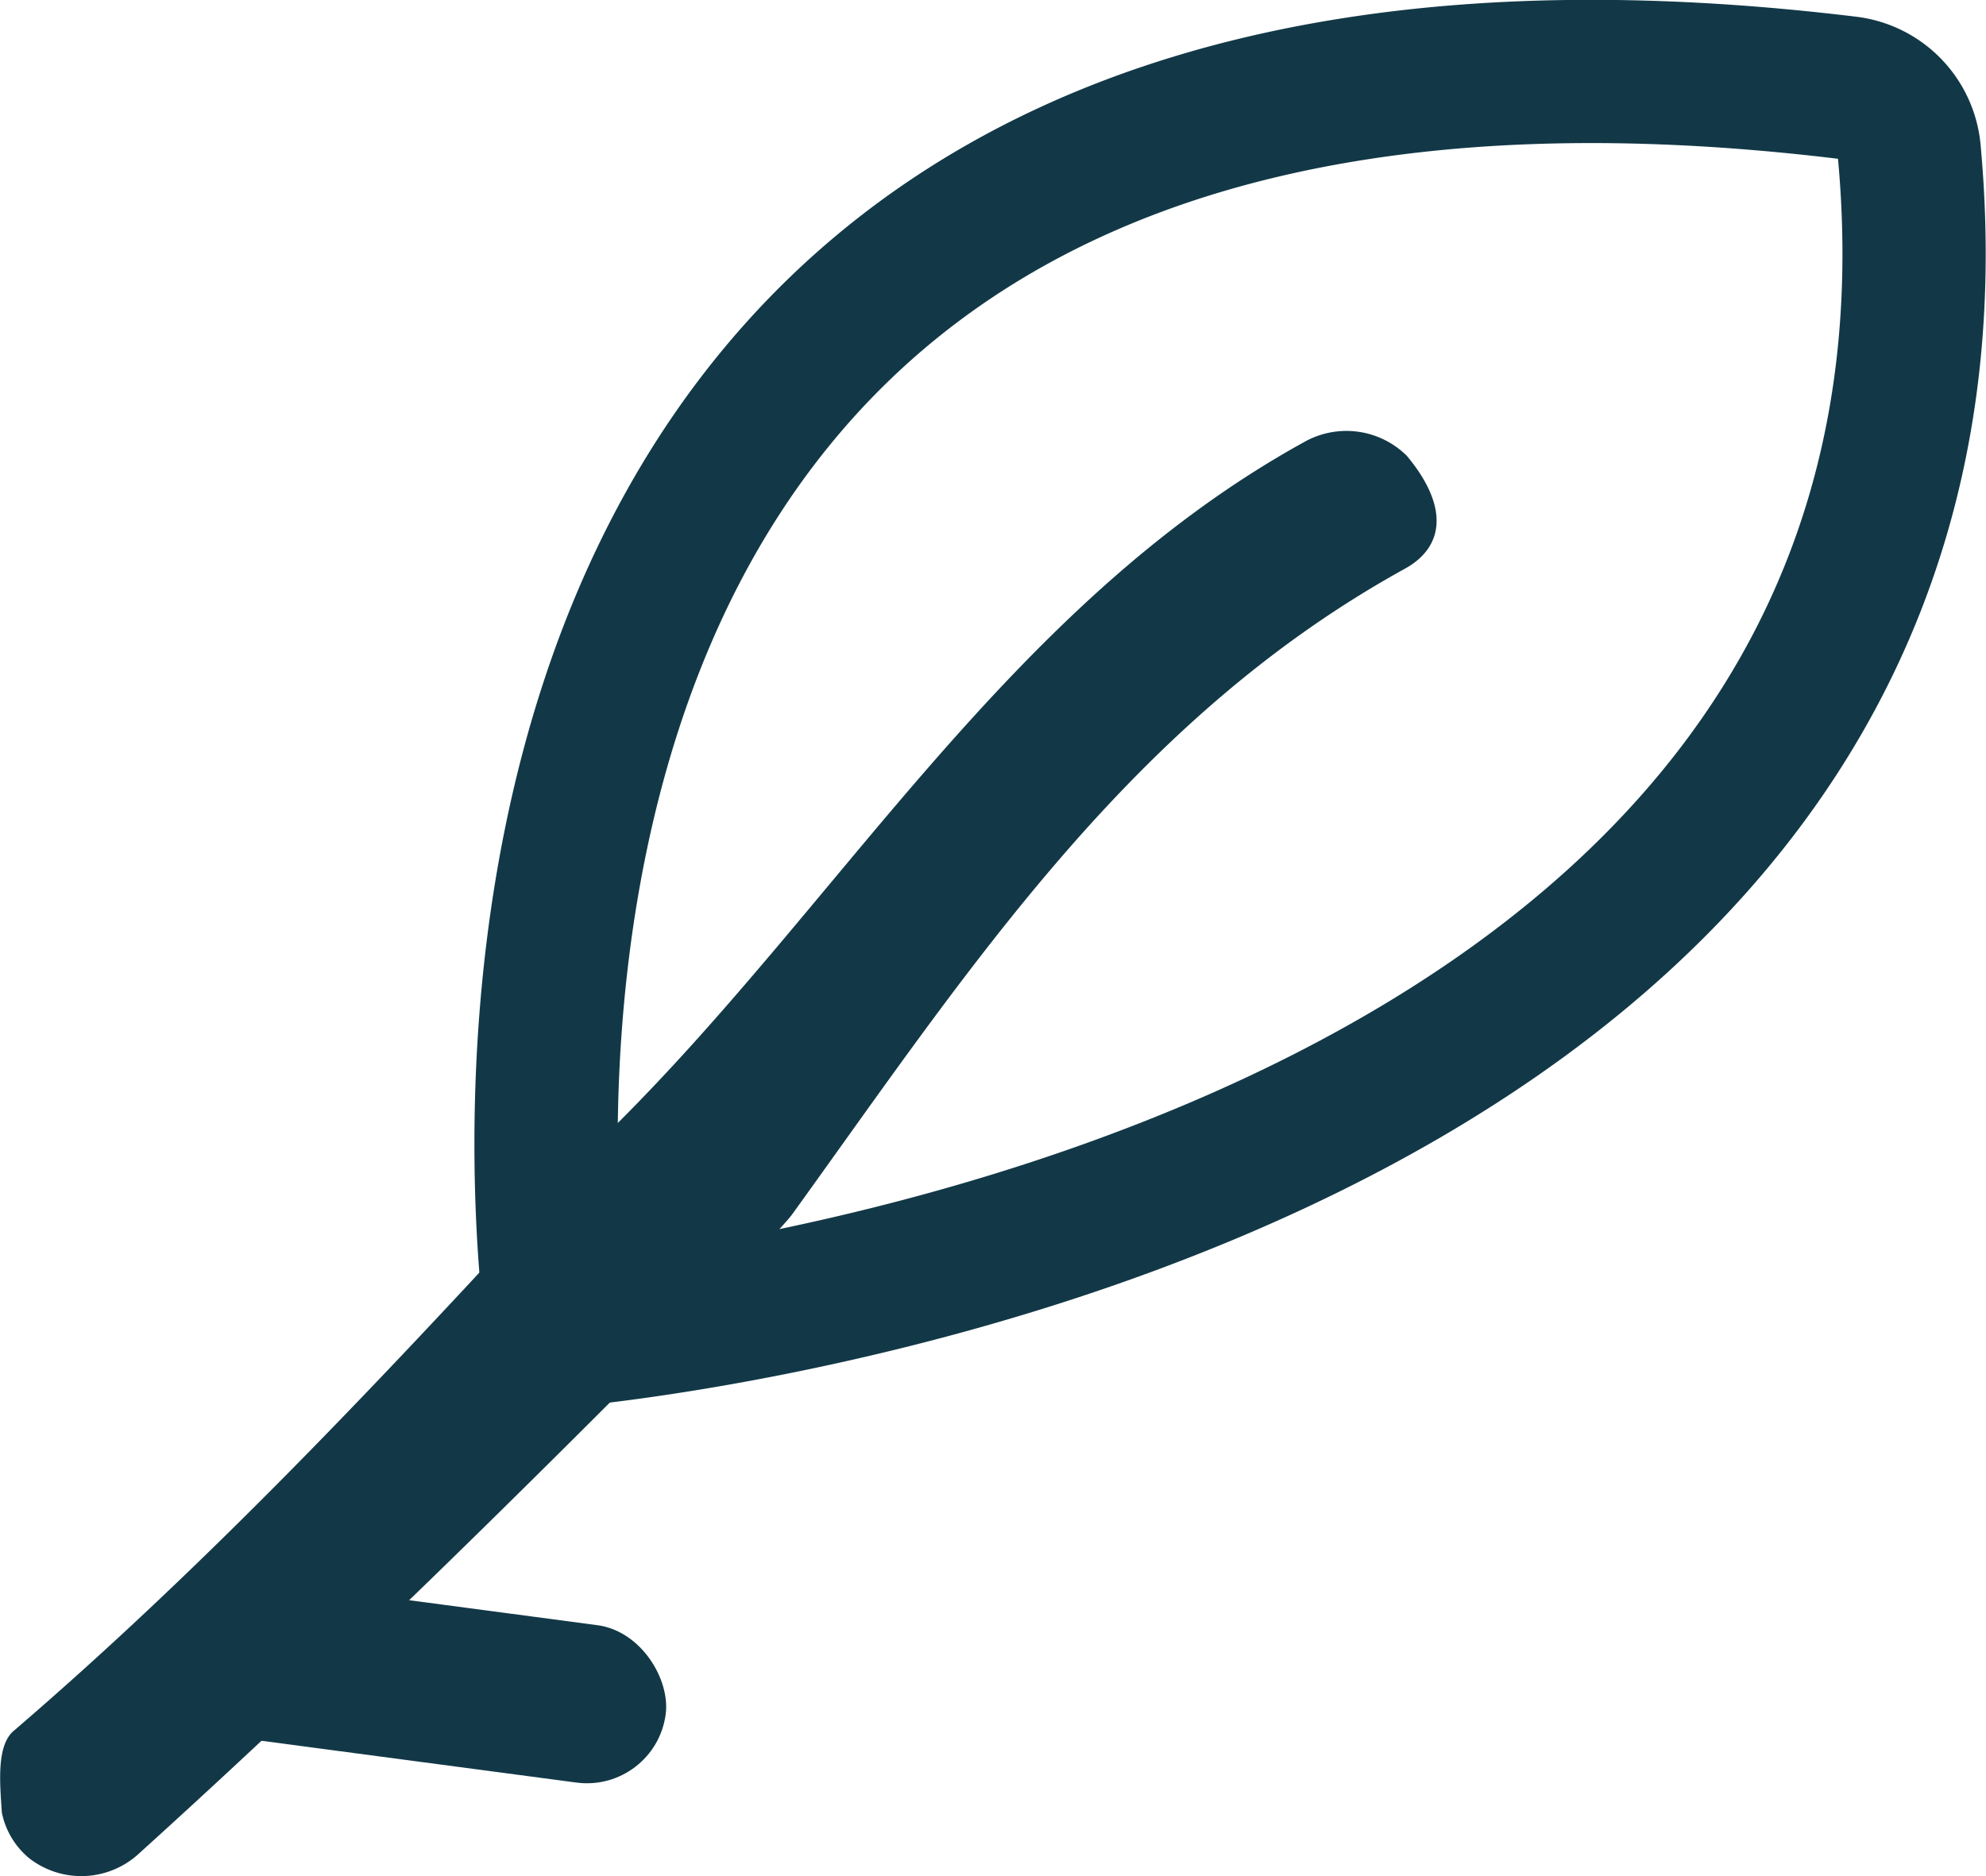 <svg xmlns="http://www.w3.org/2000/svg" viewBox="0 0 126.43 119.47">
  <title>leaf-blue_1</title>
  <g id="867e6d65-7749-486c-81f7-d3d594a604c9" data-name="Layer 2">
    <g id="8e7cf336-8265-4a1c-a0b1-71cb36000642" data-name="Leaf">
      <g>
        <path d="M89.54,29c2.73,3.26,2.4,5.83-.1,7.21-17.41,9.6-27.67,25.38-38.93,41-.1.14-.21.28-.32.41C48.63,79.4,47,81.1,45.28,82.81,33.47,94.75,21.51,106.56,8.87,118a5.41,5.41,0,0,1-7,.33,5.1,5.1,0,0,1-1.75-2.9c-.15-2.09-.3-4.18.67-5.15C12.52,100.22,23.13,89.05,33.6,77.7L38.83,72C53.49,57.56,64.25,38.51,83,28.16a5.46,5.46,0,0,1,6.42.73Z" fill="#123847"/>
        <path d="M35.54,85.07s92.33-7.29,86-75.48a4.48,4.48,0,0,0-3.93-4C21-6.13,35.54,85.07,35.54,85.07Z" fill="none" stroke="#123847" stroke-linecap="round" stroke-linejoin="round" stroke-width="9.12"/>
        <rect x="11.4" y="102.06" width="31.11" height="10.11" rx="5.06" ry="5.06" transform="translate(14.33 -2.62) rotate(7.56)" fill="#123847"/>
      </g>
    </g>
  </g>
</svg>
